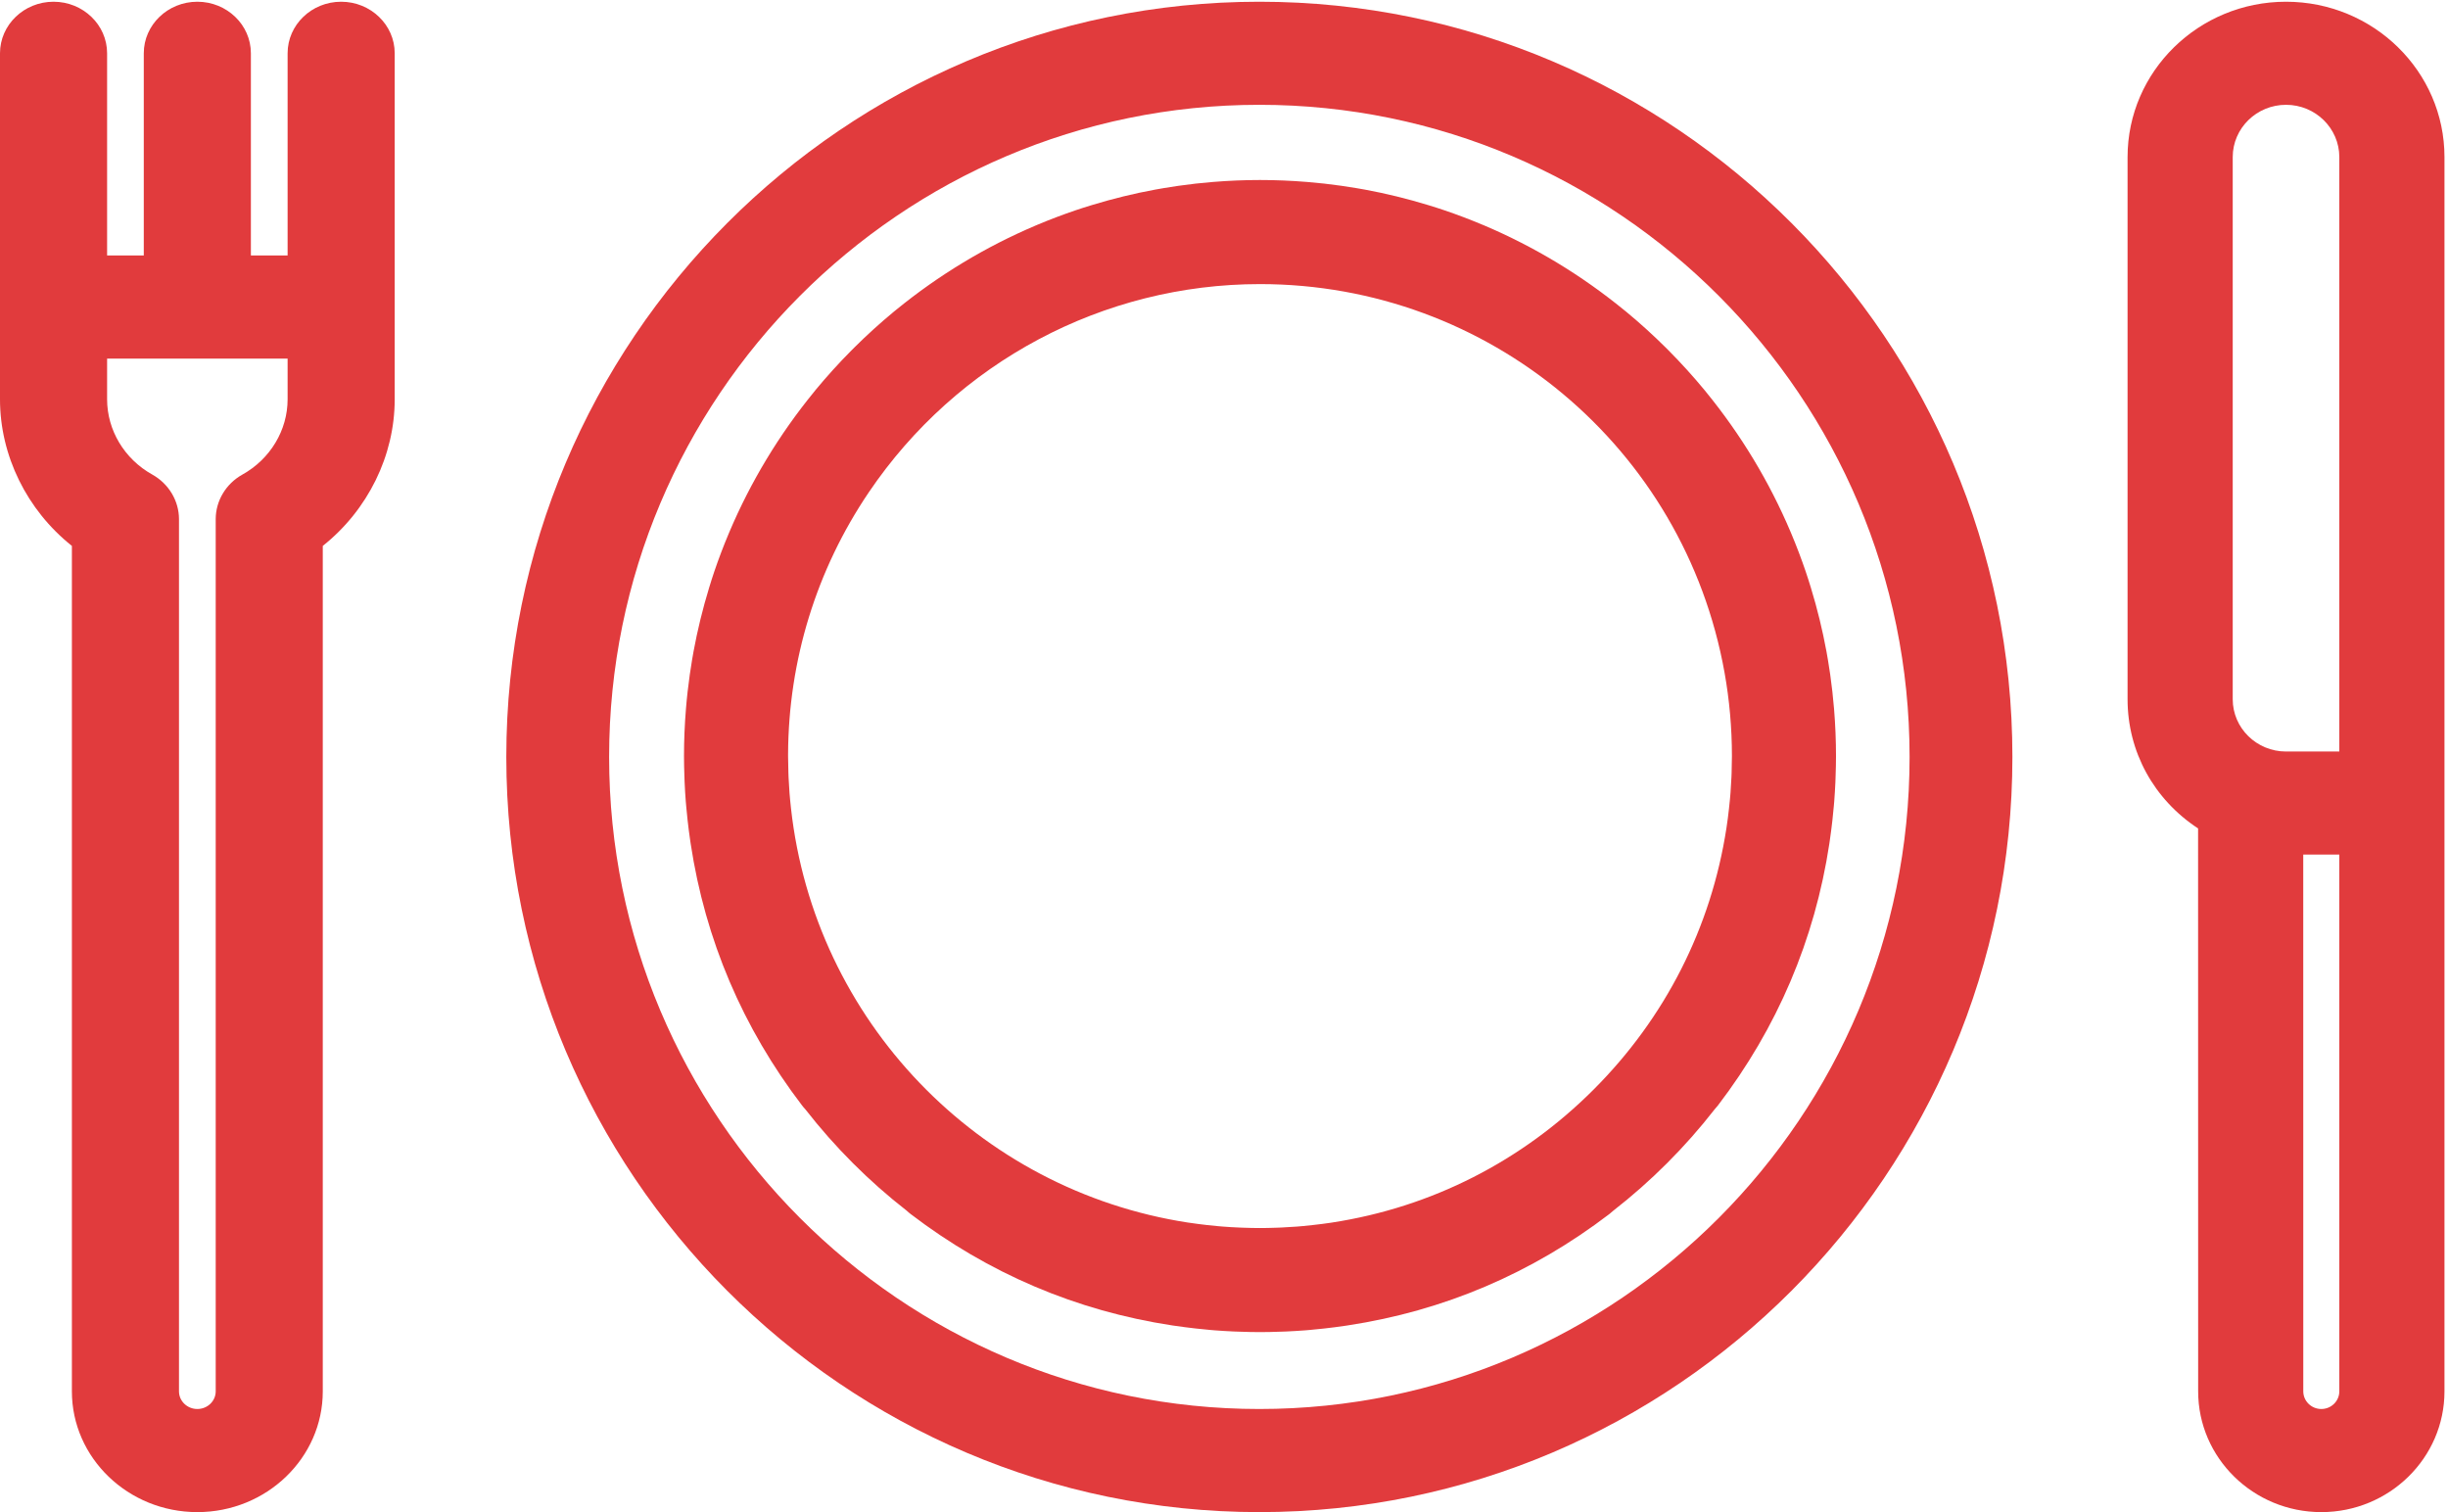 <?xml version="1.0" encoding="UTF-8"?>
<svg width="68px" height="42px" viewBox="0 0 68 42" version="1.1" xmlns="http://www.w3.org/2000/svg" xmlns:xlink="http://www.w3.org/1999/xlink">
    <!-- Generator: Sketch 54.1 (76490) - https://sketchapp.com -->
    <title>Group 12</title>
    <desc>Created with Sketch.</desc>
    <g id="-" stroke="none" stroke-width="1" fill="none" fill-rule="evenodd">
        <g id="YTQP_WEB_ETAPA0_LANDING_1A-Copy-4" transform="translate(-571, -2528)" fill="#E13B3D">
            <g id="seccion" transform="translate(-4, 2152)">
                <g id="Group-29" transform="translate(562, 350)">
                    <g id="Group-12" transform="translate(13, 26)">
                        <path d="M34.525,34.1 L34.403,34.095 C34.258,34.089 34.114,34.08 33.97,34.069 C33.927,34.066 33.884,34.062 33.841,34.058 L33.797,34.054 C33.711,34.046 33.625,34.037 33.54,34.028 C33.362,34.008 33.197,33.986 33.034,33.962 L33.003,33.958 C27.158,33.061 22.622,28.329 21.972,22.452 C21.963,22.372 21.955,22.292 21.947,22.211 L21.943,22.163 C21.939,22.117 21.934,22.071 21.931,22.027 C21.92,21.886 21.911,21.744 21.905,21.602 L21.9,21.469 C21.894,21.295 21.891,21.151 21.891,21.016 L21.891,20.951 C21.901,18.346 22.675,15.831 24.132,13.676 C26.582,10.053 30.645,7.891 35,7.891 C41.357,7.891 46.784,12.429 47.904,18.682 C48.04,19.442 48.109,20.221 48.109,21 C48.109,21.139 48.106,21.291 48.1,21.475 L48.095,21.597 C48.089,21.742 48.08,21.887 48.069,22.029 C48.065,22.076 48.061,22.122 48.057,22.168 L48.054,22.202 C48.046,22.289 48.037,22.375 48.027,22.461 C48.008,22.635 47.987,22.801 47.963,22.958 L47.957,22.998 C47.533,25.761 46.256,28.274 44.265,30.265 C42.273,32.257 39.76,33.533 37.001,33.957 L36.962,33.963 C36.803,33.986 36.639,34.008 36.461,34.027 C36.375,34.037 36.289,34.046 36.201,34.054 L36.03,34.069 C35.886,34.08 35.742,34.089 35.599,34.095 L35.475,34.1 C35.107,34.113 34.894,34.113 34.525,34.1 M50.946,19.692 C50.92,19.374 50.884,19.052 50.839,18.735 C50.82,18.599 50.799,18.465 50.776,18.33 C50.763,18.252 50.749,18.174 50.735,18.095 C50.625,17.499 50.48,16.904 50.303,16.327 C50.256,16.175 50.209,16.023 50.158,15.874 C50.04,15.527 49.907,15.175 49.761,14.828 L49.74,14.778 C49.148,13.38 48.358,12.072 47.393,10.891 L47.342,10.828 C47.031,10.452 46.696,10.082 46.346,9.73 L46.27,9.654 C45.918,9.304 45.548,8.969 45.169,8.656 L45.11,8.609 C43.928,7.642 42.62,6.852 41.219,6.258 L41.174,6.24 C40.826,6.094 40.474,5.96 40.126,5.842 C39.976,5.791 39.825,5.743 39.673,5.697 C39.094,5.52 38.499,5.374 37.905,5.265 C37.826,5.25 37.748,5.237 37.669,5.224 C37.535,5.201 37.4,5.18 37.265,5.161 C36.944,5.115 36.622,5.079 36.308,5.054 C35.428,4.982 34.572,4.982 33.692,5.054 C33.378,5.079 33.056,5.115 32.735,5.161 C32.599,5.18 32.465,5.201 32.331,5.224 C32.252,5.237 32.174,5.25 32.096,5.265 C31.501,5.374 30.906,5.52 30.327,5.697 C30.175,5.743 30.023,5.791 29.874,5.842 C29.527,5.96 29.174,6.093 28.829,6.238 L28.777,6.26 C27.38,6.852 26.072,7.642 24.891,8.607 L24.828,8.658 C24.452,8.969 24.082,9.304 23.73,9.654 L23.654,9.73 C23.304,10.082 22.969,10.452 22.656,10.83 L22.609,10.889 C21.642,12.072 20.852,13.38 20.259,14.78 L20.24,14.826 C20.093,15.174 19.96,15.527 19.842,15.873 C19.791,16.023 19.743,16.175 19.697,16.327 C19.52,16.905 19.375,17.5 19.265,18.095 C19.25,18.174 19.237,18.252 19.224,18.33 C19.201,18.465 19.18,18.599 19.161,18.735 C19.116,19.054 19.079,19.376 19.054,19.692 C19.018,20.13 19,20.57 19,21 C19,21.175 19.004,21.36 19.012,21.583 C19.013,21.631 19.015,21.679 19.017,21.728 C19.026,21.92 19.036,22.093 19.049,22.256 C19.053,22.304 19.057,22.351 19.062,22.4 L19.068,22.465 C19.077,22.571 19.088,22.678 19.1,22.783 C19.12,22.97 19.146,23.166 19.175,23.365 L19.186,23.438 C19.59,26.102 20.631,28.547 22.279,30.704 C22.306,30.74 22.336,30.775 22.37,30.811 C23.189,31.862 24.136,32.81 25.188,33.629 C25.224,33.663 25.259,33.693 25.295,33.72 C27.453,35.369 29.898,36.41 32.565,36.815 L32.629,36.824 C32.835,36.854 33.027,36.879 33.216,36.9 C33.322,36.912 33.429,36.923 33.536,36.932 L33.615,36.94 C33.658,36.944 33.701,36.948 33.744,36.951 C33.911,36.964 34.084,36.974 34.273,36.983 C34.322,36.985 34.372,36.987 34.42,36.988 C34.639,36.996 34.823,37 35,37 C35.177,37 35.361,36.996 35.58,36.988 L35.728,36.983 C35.915,36.974 36.088,36.964 36.256,36.951 C36.299,36.948 36.342,36.944 36.386,36.94 L36.465,36.932 C36.571,36.923 36.678,36.912 36.783,36.9 C36.972,36.879 37.163,36.855 37.365,36.825 L37.438,36.814 C40.102,36.41 42.547,35.369 44.704,33.721 C44.74,33.694 44.775,33.664 44.811,33.63 C45.863,32.811 46.81,31.864 47.629,30.812 C47.662,30.777 47.692,30.742 47.72,30.705 C49.369,28.547 50.41,26.102 50.815,23.435 L50.824,23.372 C50.853,23.172 50.879,22.974 50.9,22.784 C50.912,22.678 50.923,22.571 50.932,22.464 L50.94,22.384 C50.944,22.341 50.948,22.299 50.951,22.256 C50.964,22.089 50.974,21.916 50.983,21.727 C50.985,21.677 50.987,21.628 50.988,21.58 C50.996,21.36 51,21.176 51,21 C51,20.572 50.982,20.131 50.946,19.692" id="Fill-1"></path>
                        <path d="M34.982,39.136 C25.023,39.136 16.92,31.011 16.92,21.024 C16.92,11.036 25.023,2.911 34.982,2.911 C44.942,2.911 53.044,11.036 53.044,21.024 C53.044,31.011 44.942,39.136 34.982,39.136 M34.982,0.048 C23.448,0.048 14.064,9.457 14.064,21.024 C14.064,32.59 23.448,42 34.982,42 C46.516,42 55.9,32.59 55.9,21.024 C55.9,9.457 46.516,0.048 34.982,0.048" id="Fill-3"></path>
                        <path d="M5.992,14.42 L5.992,38.646 C5.992,38.916 5.763,39.136 5.482,39.136 C5.201,39.136 4.972,38.916 4.972,38.646 L4.972,14.421 C4.972,13.912 4.688,13.437 4.23,13.181 C3.456,12.75 2.975,11.949 2.975,11.091 L2.975,9.96 L7.989,9.96 L7.989,11.091 C7.989,11.949 7.508,12.75 6.734,13.181 C6.276,13.436 5.992,13.911 5.992,14.42 M9.476,0.048 C8.656,0.048 7.989,0.69 7.989,1.479 L7.989,7.096 L6.969,7.096 L6.969,1.479 C6.969,0.69 6.302,0.048 5.482,0.048 C4.662,0.048 3.994,0.69 3.994,1.479 L3.994,7.096 L2.975,7.096 L2.975,1.479 C2.975,0.69 2.308,0.048 1.487,0.048 C0.667,0.048 0,0.69 0,1.479 L0,11.091 C0,12.654 0.744,14.165 1.997,15.163 L1.997,38.646 C1.997,40.495 3.56,42 5.482,42 C7.403,42 8.966,40.495 8.966,38.646 L8.966,15.163 C10.22,14.165 10.964,12.654 10.964,11.091 L10.964,1.479 C10.964,0.69 10.296,0.048 9.476,0.048" id="Fill-6"></path>
                        <path d="M63.501,20.874 C62.684,20.874 62.02,20.222 62.02,19.422 L62.02,4.363 C62.02,3.562 62.684,2.911 63.501,2.911 C64.317,2.911 64.981,3.562 64.981,4.363 L64.981,20.874 L63.501,20.874 Z M64.981,23.737 L64.981,38.646 C64.981,38.916 64.757,39.136 64.481,39.136 C64.205,39.136 63.98,38.916 63.98,38.646 L63.979,23.737 L64.981,23.737 Z M63.5,0.048 C61.073,0.048 59.099,1.983 59.099,4.363 L59.099,19.422 C59.099,20.876 59.828,22.205 61.058,23.01 L61.06,38.646 C61.06,40.495 62.594,42 64.481,42 C66.368,42 67.902,40.495 67.902,38.646 L67.902,4.363 C67.902,1.983 65.928,0.048 63.5,0.048 L63.5,0.048 Z" id="Fill-9"></path>
                    </g>
                </g>
            </g>
        </g>
    </g>
</svg>